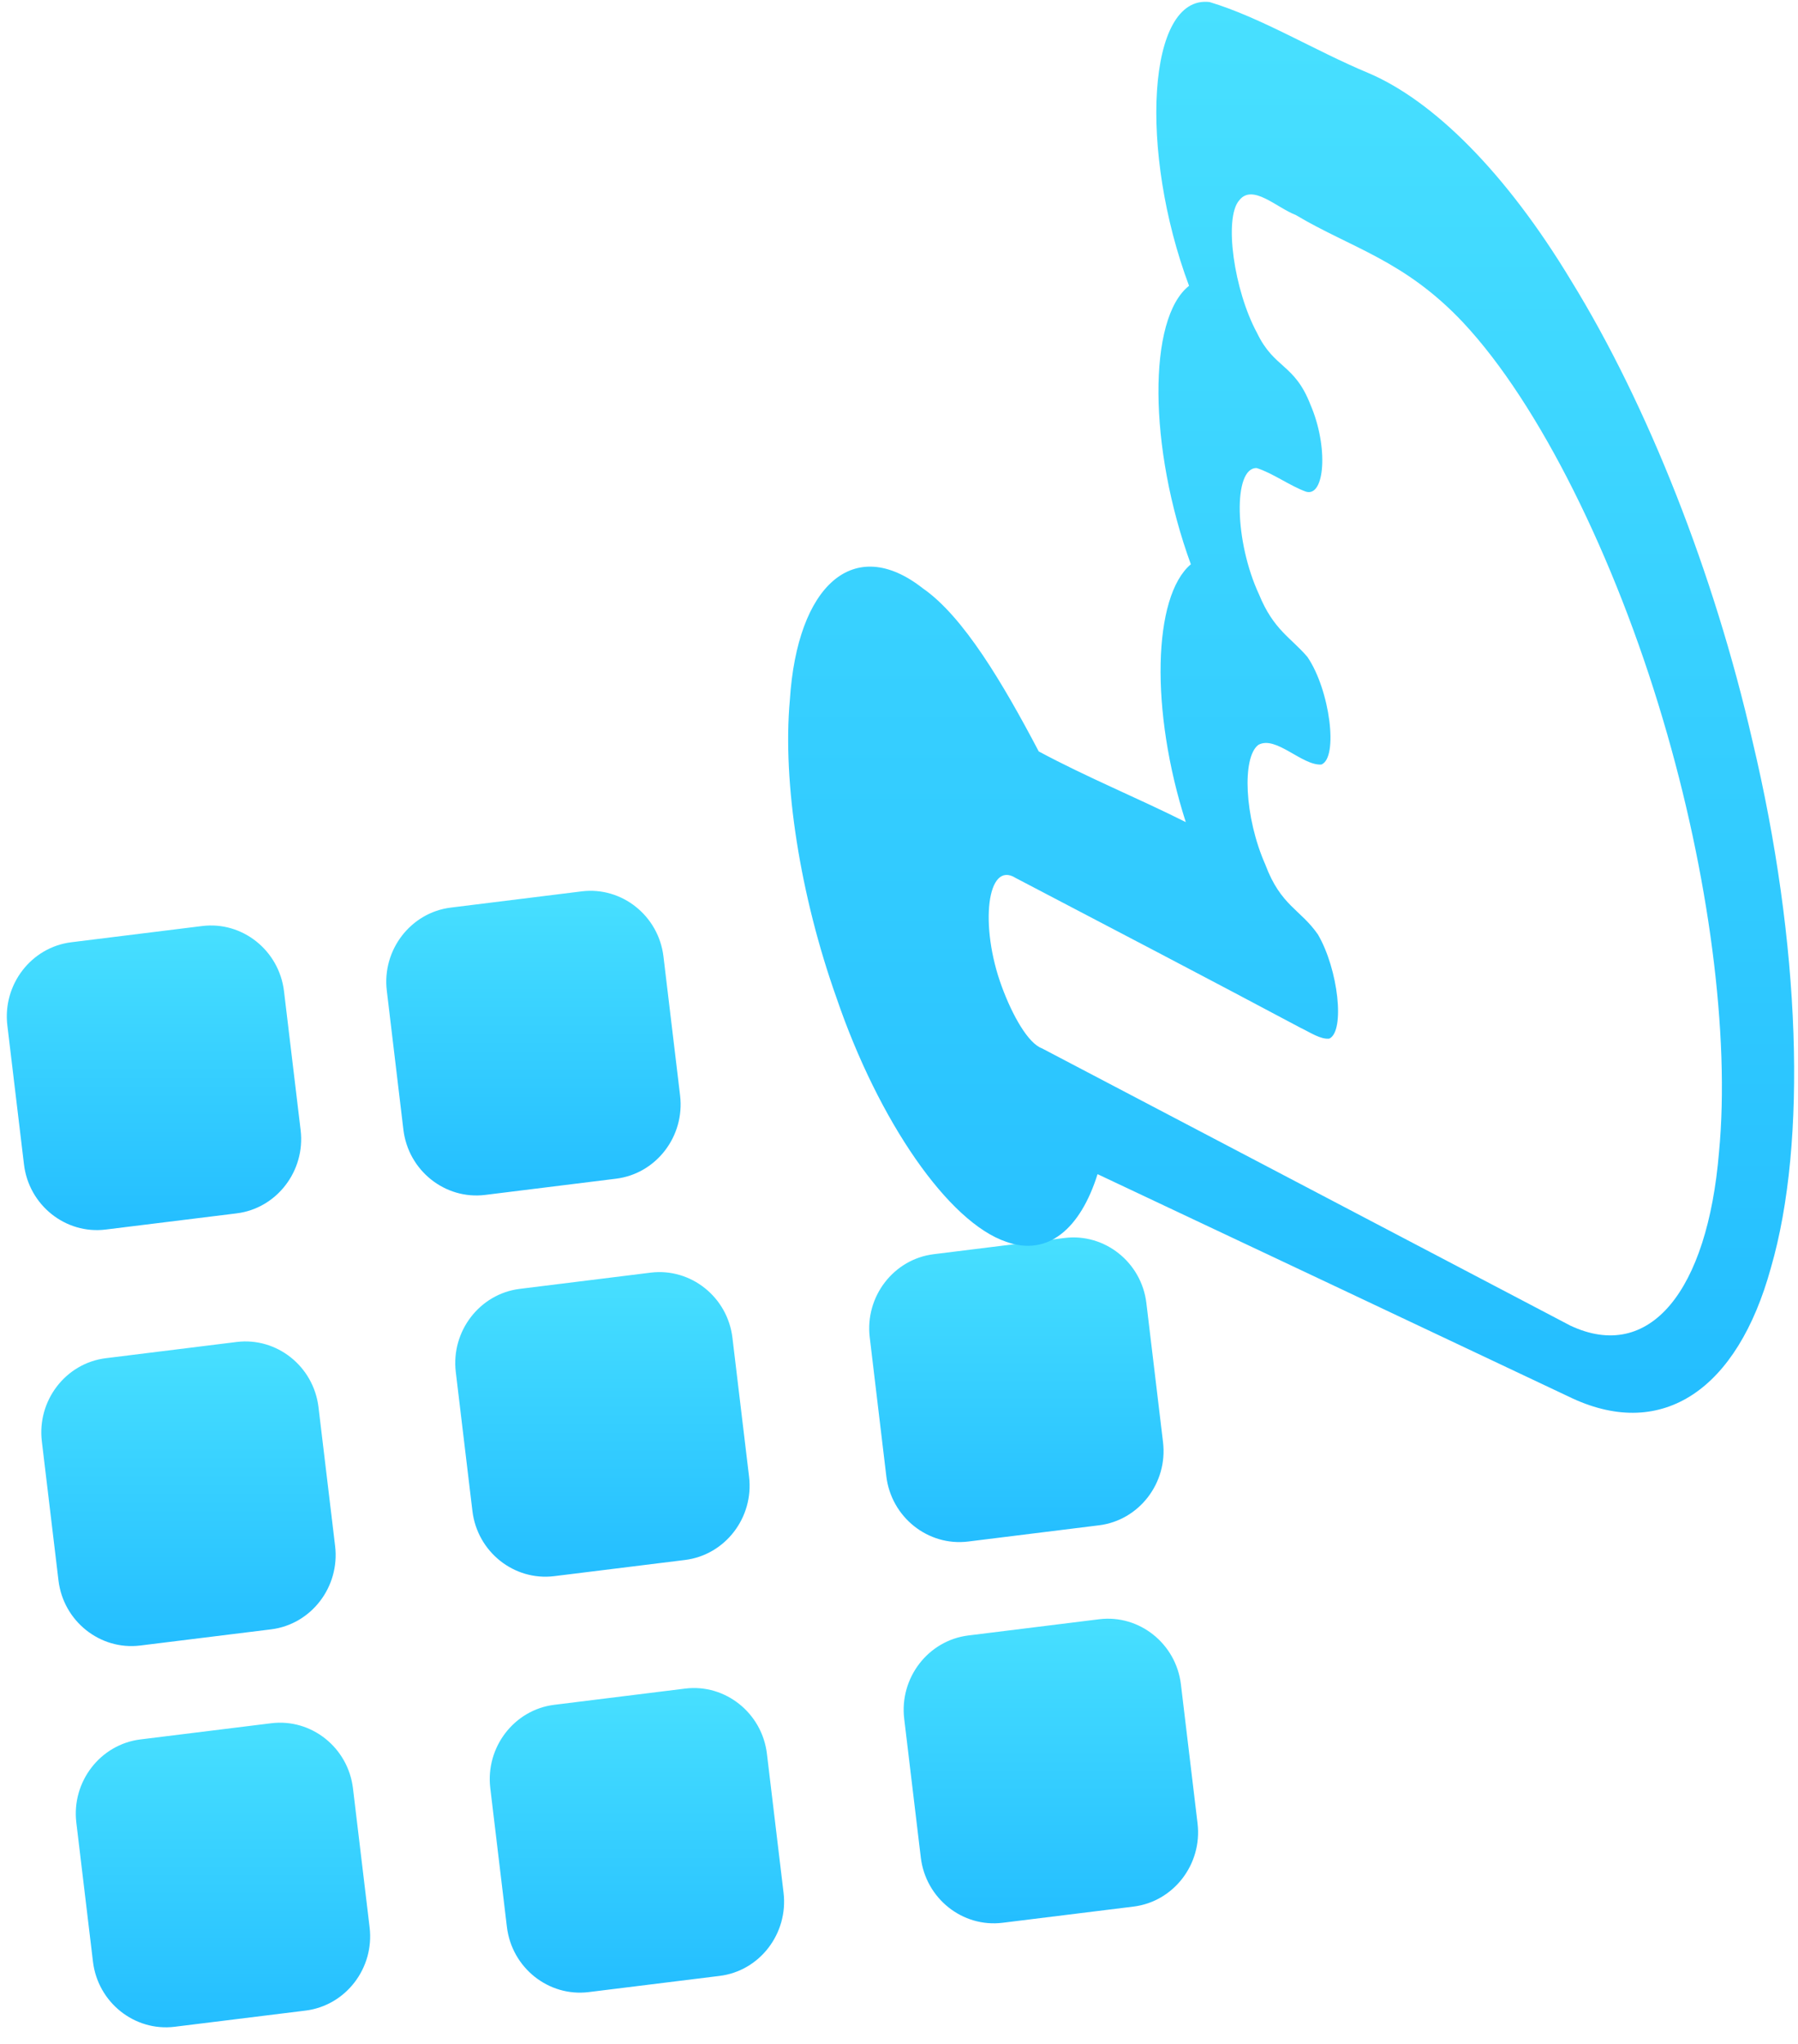 <?xml version="1.0" encoding="UTF-8"?>
<svg width="44px" height="50px" viewBox="0 0 44 50" version="1.1" xmlns="http://www.w3.org/2000/svg" xmlns:xlink="http://www.w3.org/1999/xlink">
    <!-- Generator: Sketch 39.1 (31720) - http://www.bohemiancoding.com/sketch -->
    <title>Group Copy 8</title>
    <desc>Created with Sketch.</desc>
    <defs>
        <linearGradient x1="50%" y1="0%" x2="50%" y2="100%" id="linearGradient-1">
            <stop stop-color="#48E0FF" offset="0%"></stop>
            <stop stop-color="#23BDFF" offset="100%"></stop>
        </linearGradient>
    </defs>
    <g id="Page-1" stroke="none" stroke-width="1" fill="none" fill-rule="evenodd">
        <g id="time-to-change" transform="translate(-978, -1627)" fill="url(#linearGradient-1)">
            <g id="Group-Copy-8" transform="translate(978, 1627)">
                <path d="M1.745,23.05 L4.949,22.653 C5.93,22.532 6.83,23.249 6.95,24.247 L7.357,27.647 C7.476,28.644 6.772,29.561 5.791,29.682 L2.587,30.078 C1.606,30.2 0.706,29.483 0.587,28.485 L0.18,25.085 C0.06,24.087 0.764,23.171 1.745,23.05 L1.745,23.05 L1.745,23.05 Z" id="Shape-Copy-263"></path>
                <path d="M11.032,22.202 L14.236,21.805 C15.217,21.684 16.117,22.401 16.236,23.399 L16.643,26.799 C16.762,27.797 16.058,28.713 15.076,28.834 L11.873,29.231 C10.891,29.352 9.992,28.635 9.872,27.637 L9.466,24.237 C9.345,23.239 10.051,22.323 11.032,22.202 L11.032,22.202 L11.032,22.202 Z" id="Shape-Copy-264"></path>
                <path d="M2.59,33.225 L5.793,32.828 C6.774,32.708 7.674,33.424 7.794,34.423 L8.201,37.821 C8.32,38.821 7.616,39.736 6.635,39.858 L3.431,40.254 C2.45,40.375 1.55,39.659 1.431,38.661 L1.024,35.26 C0.904,34.262 1.608,33.346 2.59,33.225 L2.59,33.225 L2.59,33.225 Z" id="Shape-Copy-265"></path>
                <path d="M12.72,31.529 L15.924,31.132 C16.905,31.012 17.805,31.728 17.924,32.726 L18.331,36.126 C18.45,37.124 17.746,38.039 16.764,38.161 L13.562,38.557 C12.579,38.678 11.681,37.962 11.561,36.964 L11.154,33.564 C11.034,32.566 11.739,31.65 12.72,31.529 L12.72,31.529 L12.72,31.529 Z" id="Shape-Copy-266"></path>
                <path d="M22.85,30.681 L26.054,30.284 C27.035,30.163 27.935,30.88 28.054,31.878 L28.461,35.278 C28.581,36.276 27.876,37.192 26.894,37.313 L23.692,37.71 C22.71,37.831 21.811,37.114 21.69,36.116 L21.284,32.716 C21.164,31.717 21.869,30.802 22.85,30.681 L22.85,30.681 L22.85,30.681 Z" id="Shape-Copy-267"></path>
                <path d="M3.435,42.551 L6.638,42.155 C7.62,42.034 8.519,42.75 8.638,43.749 L9.045,47.149 C9.165,48.147 8.46,49.062 7.479,49.184 L4.275,49.58 C3.294,49.701 2.394,48.985 2.275,47.987 L1.868,44.586 C1.748,43.588 2.453,42.673 3.435,42.551 L3.435,42.551 L3.435,42.551 Z" id="Shape-Copy-268"></path>
                <path d="M13.564,41.704 L16.768,41.307 C17.749,41.186 18.649,41.905 18.768,42.903 L19.175,46.301 C19.294,47.299 18.59,48.217 17.609,48.336 L14.406,48.732 C13.425,48.853 12.525,48.137 12.405,47.139 L11.998,43.741 C11.879,42.742 12.583,41.825 13.564,41.704 L13.564,41.704 L13.564,41.704 Z" id="Shape-Copy-269"></path>
                <path d="M23.695,40.008 L26.899,39.611 C27.88,39.49 28.78,40.207 28.899,41.205 L29.306,44.605 C29.425,45.603 28.721,46.519 27.739,46.64 L24.536,47.036 C23.554,47.158 22.655,46.441 22.534,45.443 L22.127,42.043 C22.009,41.044 22.715,40.13 23.695,40.008 L23.695,40.008 L23.695,40.008 Z" id="Shape-Copy-270"></path>
                <path d="M20.47,24.408 C19.586,21.926 19.144,19.149 19.329,17.123 C19.509,14.314 20.895,13.069 22.58,14.39 C23.578,15.079 24.545,16.721 25.42,18.382 C26.629,19.03 27.815,19.508 29.018,20.111 C28.144,17.39 28.211,14.587 29.142,13.804 C28.102,10.957 28.083,7.786 29.098,6.992 C27.87,3.713 28.066,-0.132 29.6,0.05 C30.855,0.426 32.186,1.245 33.469,1.779 C35.071,2.453 36.851,4.219 38.446,6.863 C40.329,9.919 41.949,14.04 42.883,18.115 C44.063,23.063 44.232,27.932 43.337,31.013 C42.515,34.003 40.686,35.22 38.491,34.213 C34.612,32.377 30.736,30.552 26.859,28.723 C26.44,30.058 25.643,30.745 24.626,30.378 C23.211,29.904 21.5,27.427 20.47,24.408 L20.47,24.408 L20.47,24.408 Z M24.515,24.133 C24.781,24.856 25.165,25.525 25.5,25.646 L38.429,32.428 C40.37,33.34 41.785,31.585 42.067,28.185 C42.339,25.33 41.817,21.375 40.696,17.604 C39.521,13.631 37.668,9.879 35.808,7.893 C34.37,6.363 33.064,6.068 31.709,5.259 C31.241,5.081 30.652,4.486 30.327,4.899 C29.945,5.331 30.197,7.106 30.763,8.147 C31.181,9.019 31.679,8.895 32.068,9.898 C32.515,10.931 32.422,12.17 31.958,12.027 C31.565,11.885 31.143,11.572 30.753,11.45 C30.172,11.436 30.21,13.254 30.812,14.545 C31.165,15.411 31.602,15.607 31.995,16.071 C32.545,16.876 32.759,18.54 32.335,18.703 C31.861,18.731 31.221,17.985 30.795,18.221 C30.39,18.521 30.451,19.991 30.966,21.154 C31.344,22.163 31.825,22.242 32.253,22.862 C32.75,23.714 32.918,25.221 32.532,25.407 C32.321,25.433 32.066,25.257 31.826,25.143 C29.5,23.905 27.178,22.693 24.856,21.478 C24.155,21.034 23.964,22.641 24.515,24.133 L24.515,24.133 L24.515,24.133 Z" id="Shape-Copy-278"></path>
            </g>
        </g>
    </g>
</svg>
